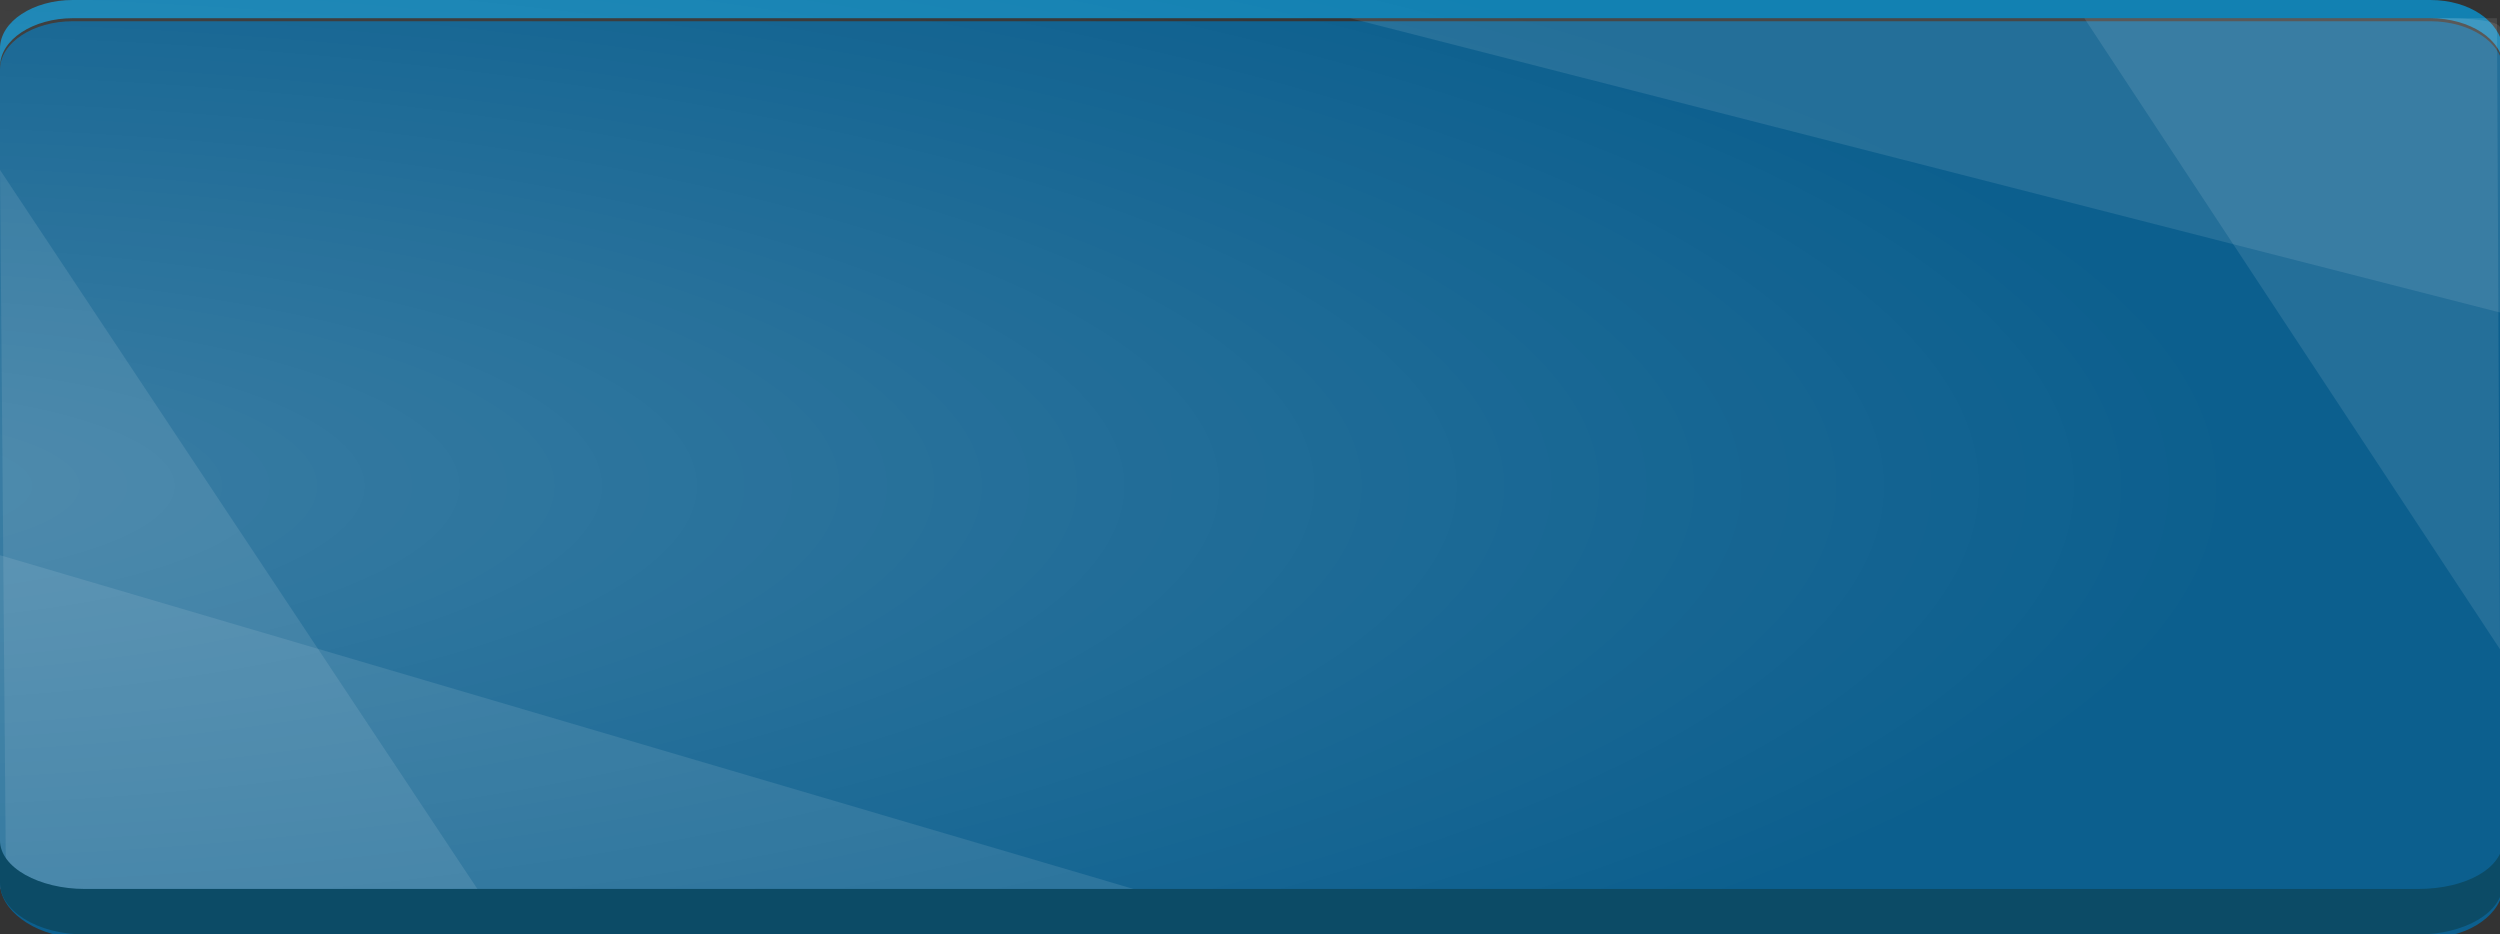 <?xml version="1.0" encoding="utf-8"?>
<!-- Generator: Adobe Illustrator 18.1.1, SVG Export Plug-In . SVG Version: 6.00 Build 0)  -->
<svg version="1.1" id="圖層_1" xmlns="http://www.w3.org/2000/svg" xmlns:xlink="http://www.w3.org/1999/xlink" x="0px" y="0px"
	 viewBox="0 0 82.4 30.8" enable-background="new 0 0 82.4 30.8" xml:space="preserve">
<rect x="0" y="0" width="82.4" height="30.8" fill="#333333" stroke="none"/>
<g>
	<path fill-rule="evenodd" clip-rule="evenodd" fill="#0C5F8E" d="M0,2.3c0-0.9,1.1-1.6,2.4-1.6h77.7c1.3,0,2.4,0.7,2.4,1.6v26.9
		c0,0.9-1.1,1.7-2.4,1.7H2.4C1.1,30.8,0,30,0,29.1V2.3z"/>
	<path fill-rule="evenodd" clip-rule="evenodd" fill="#1281B2" d="M80.1,0H2.4C1.1,0,0,0.7,0,1.6v0.6c0-0.9,1.1-1.6,2.4-1.6h77.7
		c1.3,0,2.4,0.7,2.4,1.6V1.6C82.4,0.7,81.4,0,80.1,0z"/>
	<path opacity="0.1" fill="#FFFFFF" d="M0,18.3l37.7,11.1H2c0,0-1.8,0-2-0.3V18.3z"/>
	<polyline opacity="0.1" fill="#FFFFFF" points="0,5.6 15.8,29.4 0.2,29.4 	"/>
	<path opacity="0.1" fill="#FFFFFF" d="M82.4,10.3L44.5,0.6h36.2c0,0,1.6,0,1.7,0.3V10.3z"/>
	<polyline opacity="0.1" fill="#FFFFFF" points="82.4,21.4 68.7,0.6 82.3,0.6 	"/>
	
		<radialGradient id="SVGID_1_" cx="1508.556" cy="-418.319" r="2.845" gradientTransform="matrix(27.879 0 0 7.748 -42063.027 3257.145)" gradientUnits="userSpaceOnUse">
		<stop  offset="0" style="stop-color:#FFFFFF"/>
		<stop  offset="1" style="stop-color:#FFFFFF;stop-opacity:0"/>
	</radialGradient>
	<rect x="0" y="0" opacity="0.2" fill="url(#SVGID_1_)" width="82.4" height="29.3"/>
	<path fill-rule="evenodd" clip-rule="evenodd" fill="#0C4B66" d="M2.8,30.8h76.9c1.5,0,2.8-0.7,2.8-1.7v-1.4c0,0.9-1.2,1.6-2.8,1.6
		H2.8c-1.5,0-2.8-0.7-2.8-1.6v1.4C0,30,1.2,30.8,2.8,30.8z"/>
</g>
</svg>
